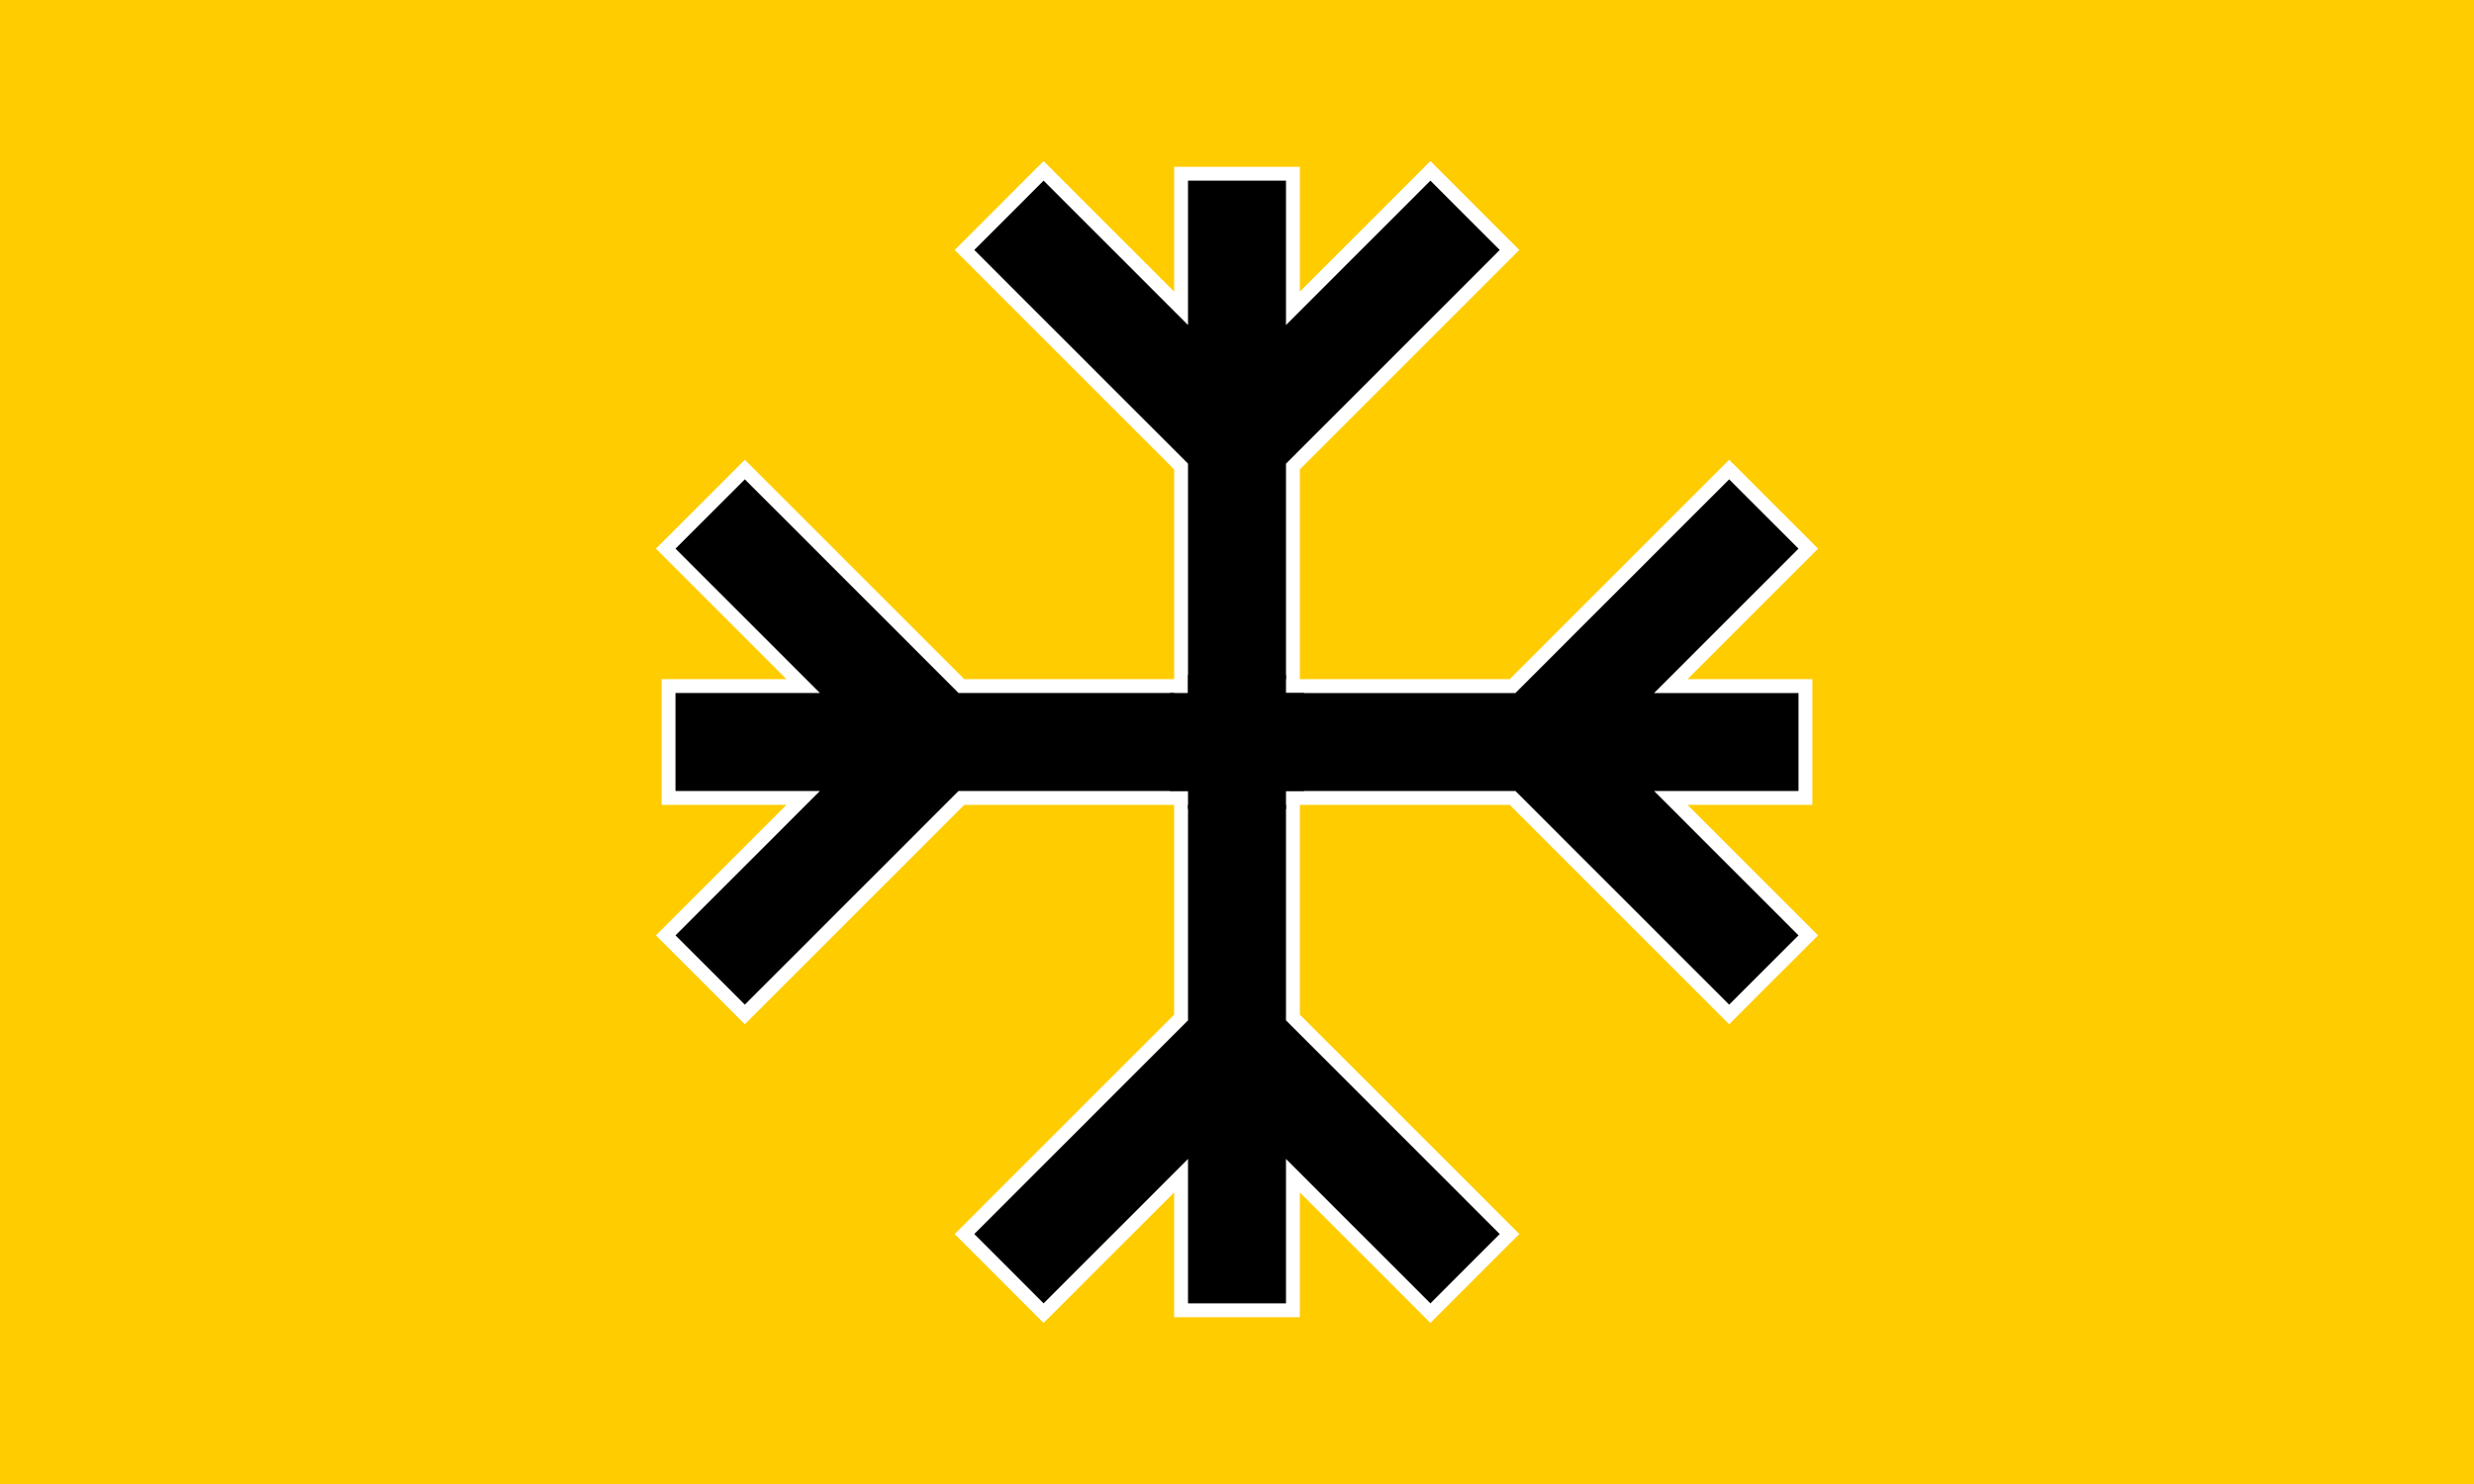 <?xml version="1.0" standalone="no"?>
<svg xmlns="http://www.w3.org/2000/svg" xmlns:xlink="http://www.w3.org/1999/xlink" width="1000" height="600">
<defs><path id="armX" d="M-42.4,0v241l-185,185l60,60l125-125v125h84.8v-125l125,125l60-60-185-185v-241Z"/></defs>
<rect width="1000" height="600" fill="#FFCC00"/><g transform="translate(500,300)scale(0.467)">
<g id="Arm"><use xlink:href="#armX" stroke="#ffffff" stroke-width="24" fill="none"/>
<use xlink:href="#armX"/></g><use xlink:href="#Arm" transform="rotate(90)"/>
<use xlink:href="#Arm" transform="rotate(180)"/><use xlink:href="#Arm" transform="rotate(270)"/>
<rect id="Box" x="-58" y="-42.4" width="116" height="84.8"/>
<use xlink:href="#Box" transform="rotate(90)"/></g></svg>